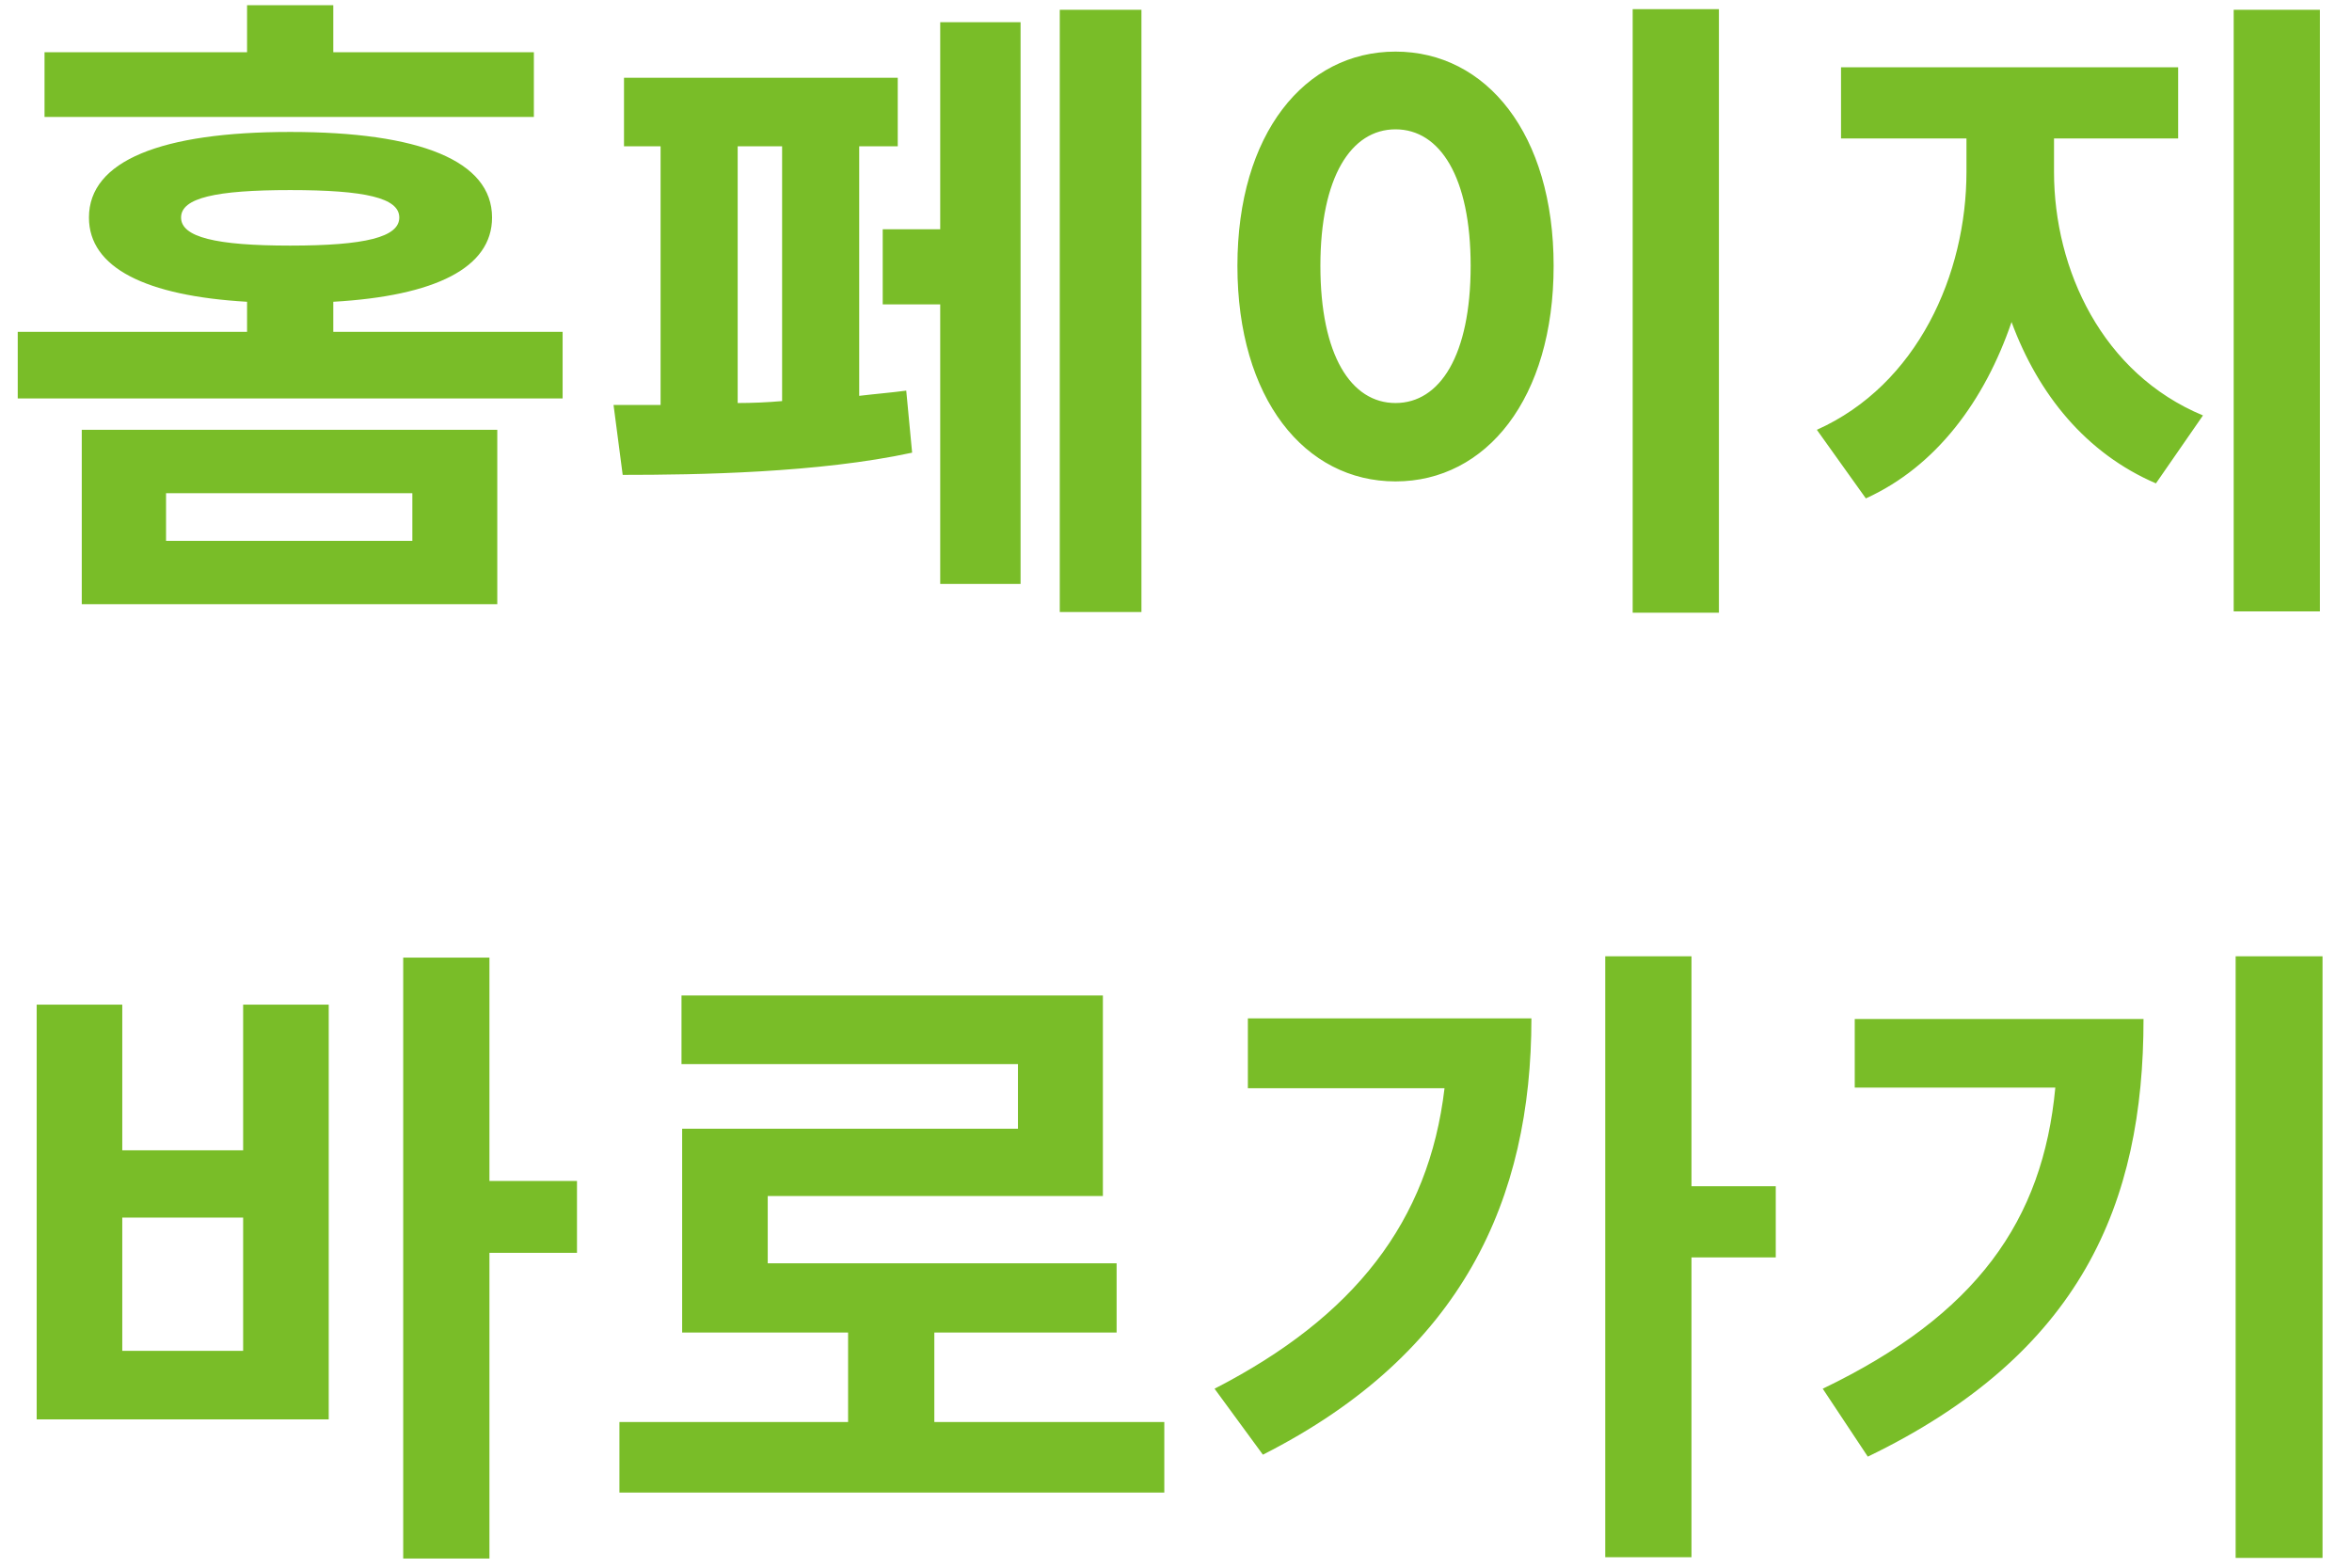 <svg width="72" height="48" viewBox="0 0 72 48" fill="none" xmlns="http://www.w3.org/2000/svg">
<path d="M16.343 1.6V3.58H1.363V1.6H7.563V0.16H10.203V1.6H16.343ZM5.083 15.1V16.56H12.623V15.1H5.083ZM2.503 18.5V13.16H15.223V18.5H2.503ZM5.543 6.66C5.543 7.26 6.603 7.52 8.883 7.52C11.183 7.52 12.223 7.26 12.223 6.66C12.223 6.06 11.183 5.82 8.883 5.82C6.603 5.82 5.543 6.06 5.543 6.66ZM10.203 10.16H17.223V12.2H0.543V10.16H7.563V9.24C4.463 9.06 2.723 8.2 2.723 6.66C2.723 4.92 4.943 4.04 8.883 4.04C12.843 4.04 15.063 4.92 15.063 6.66C15.063 8.2 13.323 9.06 10.203 9.24V10.16ZM22.582 4.48V12.34C23.022 12.34 23.502 12.32 23.942 12.28V4.48H22.582ZM26.302 4.48V12.12C26.802 12.06 27.302 12.02 27.742 11.96L27.922 13.86C25.062 14.48 21.342 14.54 19.062 14.54L18.782 12.4C19.222 12.4 19.702 12.4 20.222 12.4V4.48H19.102V2.38H27.482V4.48H26.302ZM28.782 7.02V0.68H31.242V17.88H28.782V9.32H27.022V7.02H28.782ZM32.442 0.3H34.942V18.74H32.442V0.3ZM49.98 0.28H52.62V18.76H49.98V0.28ZM42.72 1.58C45.5 1.58 47.56 4.1 47.56 8.14C47.56 12.2 45.5 14.74 42.72 14.74C39.94 14.74 37.88 12.2 37.88 8.14C37.88 4.1 39.94 1.58 42.72 1.58ZM42.72 3.96C41.36 3.96 40.42 5.42 40.42 8.14C40.42 10.88 41.36 12.34 42.72 12.34C44.08 12.34 45.02 10.88 45.02 8.14C45.02 5.42 44.08 3.96 42.72 3.96ZM62.878 4.24V5.26C62.878 8.26 64.358 11.44 67.438 12.72L65.998 14.8C63.858 13.88 62.398 12.08 61.578 9.86C60.758 12.26 59.278 14.28 57.118 15.26L55.618 13.16C58.698 11.78 60.198 8.4 60.198 5.26V4.24H56.358V2.06H66.678V4.24H62.878ZM68.378 0.3H71.018V18.72H68.378V0.3ZM7.443 41.36V37.28H3.743V41.36H7.443ZM7.443 35.22V30.76H10.063V43.46H1.123V30.76H3.743V35.22H7.443ZM17.663 36.16V38.36H14.983V47.72H12.343V29.32H14.983V36.16H17.663ZM28.602 43.54H35.642V45.7H18.962V43.54H25.962V40.8H20.882V34.56H31.162V32.58H20.862V30.48H33.762V36.62H23.502V38.68H34.182V40.8H28.602V43.54ZM38.2 31.18H46.88C46.88 36.7 44.78 41.44 38.66 44.54L37.18 42.52C41.46 40.32 43.74 37.4 44.22 33.32H38.2V31.18ZM54.36 36.32V38.5H51.78V47.68H49.14V29.28H51.78V36.32H54.36ZM56.778 31.2H65.618C65.618 36.84 63.718 41.44 57.178 44.6L55.798 42.52C60.498 40.26 62.538 37.38 62.918 33.3H56.778V31.2ZM68.438 29.28H71.098V47.7H68.438V29.28Z" fill="#79BD28"/>
</svg>
